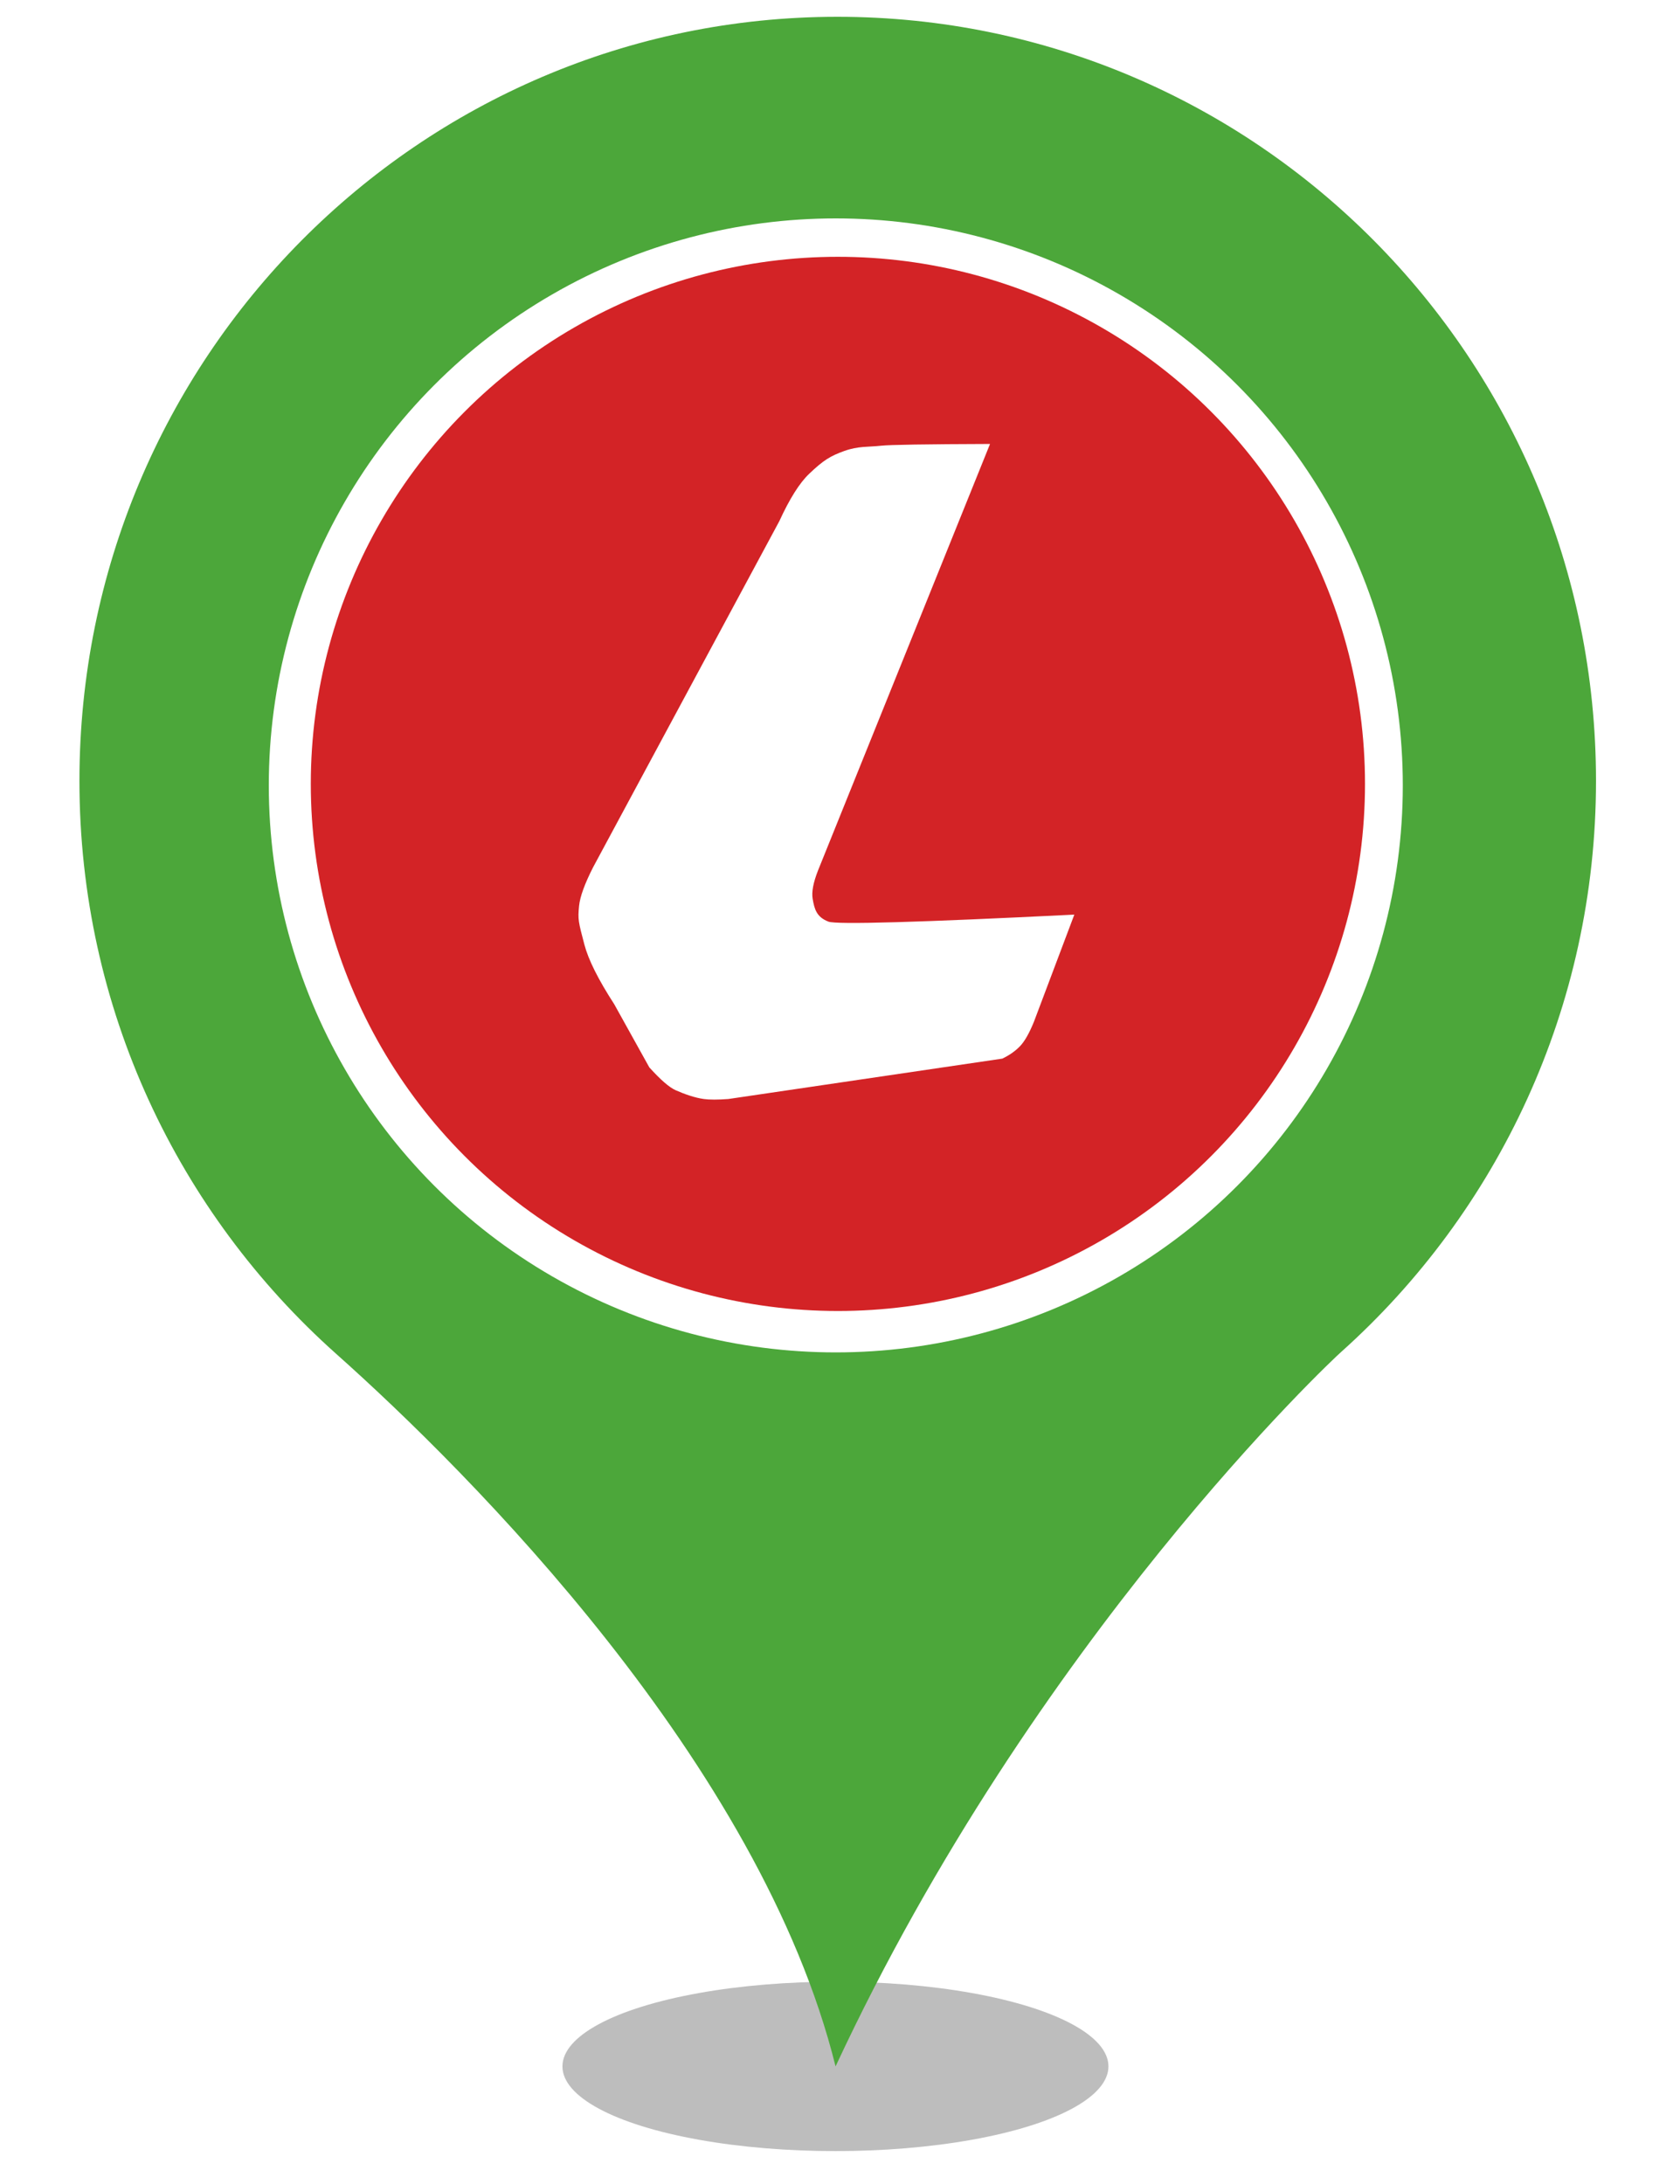 <?xml version="1.0" encoding="UTF-8" standalone="no"?><!-- Generator: Gravit.io --><svg xmlns="http://www.w3.org/2000/svg" xmlns:xlink="http://www.w3.org/1999/xlink" style="isolation:isolate" viewBox="0 0 400 520" width="400pt" height="520pt"><defs><clipPath id="_clipPath_8x3DHPE9W904Jz8HogxJvriFeLURuxGd"><rect width="400" height="520"/></clipPath></defs><g clip-path="url(#_clipPath_8x3DHPE9W904Jz8HogxJvriFeLURuxGd)"><g><defs><filter id="qNGjICbk5ot87SFDzpw7CGCBjKxFL3ir" x="-200%" y="-200%" width="400%" height="400%" filterUnits="objectBoundingBox" color-interpolation-filters="sRGB"><feGaussianBlur xmlns="http://www.w3.org/2000/svg" stdDeviation="4.294"/></filter></defs><g filter="url(#qNGjICbk5ot87SFDzpw7CGCBjKxFL3ir)"><ellipse vector-effect="non-scaling-stroke" cx="198.914" cy="492" rx="65" ry="20.167" fill="rgb(162,162,162)" fill-opacity="0.7"/></g><defs><filter id="N0THLmJ6YsYQpgpqlqudhuhviAeNS5bw" x="-200%" y="-200%" width="400%" height="400%" filterUnits="objectBoundingBox" color-interpolation-filters="sRGB"><feGaussianBlur xmlns="http://www.w3.org/2000/svg" stdDeviation="0"/></filter></defs><g filter="url(#N0THLmJ6YsYQpgpqlqudhuhviAeNS5bw)"><path d=" M 18.914 185.931 C 18.914 85.382 99.774 4 199.384 4 C 299.14 4 380 85.382 380 185.931 C 380 239.891 356.562 288.544 319.355 321.863 C 317.304 323.633 246.405 390.124 198.944 492 C 181.073 419.906 111.785 350.613 79.998 322.306 C 42.498 288.839 18.914 240.186 18.914 185.931 Z  M 311.005 185.931" fill="rgb(76,167,58)"/></g></g><circle vector-effect="non-scaling-stroke" cx="199" cy="187" r="135" fill="rgb(255,255,255)"/><circle vector-effect="non-scaling-stroke" cx="199.5" cy="186.642" r="125.5" fill="rgb(211,35,38)"/><path d=" M 185.545 124.102 Q 189.224 116.078 192.654 112.813 C 196.083 109.547 197.691 108.577 201.016 107.377 C 204.342 106.177 206.699 106.464 209.797 106.122 Q 212.896 105.781 235.722 105.704 L 194.744 207.312 Q 193.073 211.595 193.49 214.002 C 193.907 216.409 194.379 218.34 197.253 219.438 Q 200.128 220.536 255.793 217.765 L 246.175 243.272 Q 244.498 247.408 242.83 249.126 Q 241.163 250.844 238.649 252.053 L 173.419 261.67 Q 169.609 261.953 167.565 261.67 C 165.522 261.387 163.133 260.575 160.875 259.579 Q 158.617 258.583 154.603 254.143 L 146.24 239.09 Q 140.557 230.315 139.132 224.874 C 137.707 219.432 137.549 218.951 137.878 215.675 Q 138.207 212.399 141.223 206.476 L 185.545 124.102 Z " fill="rgb(255,255,255)"/></g></svg>